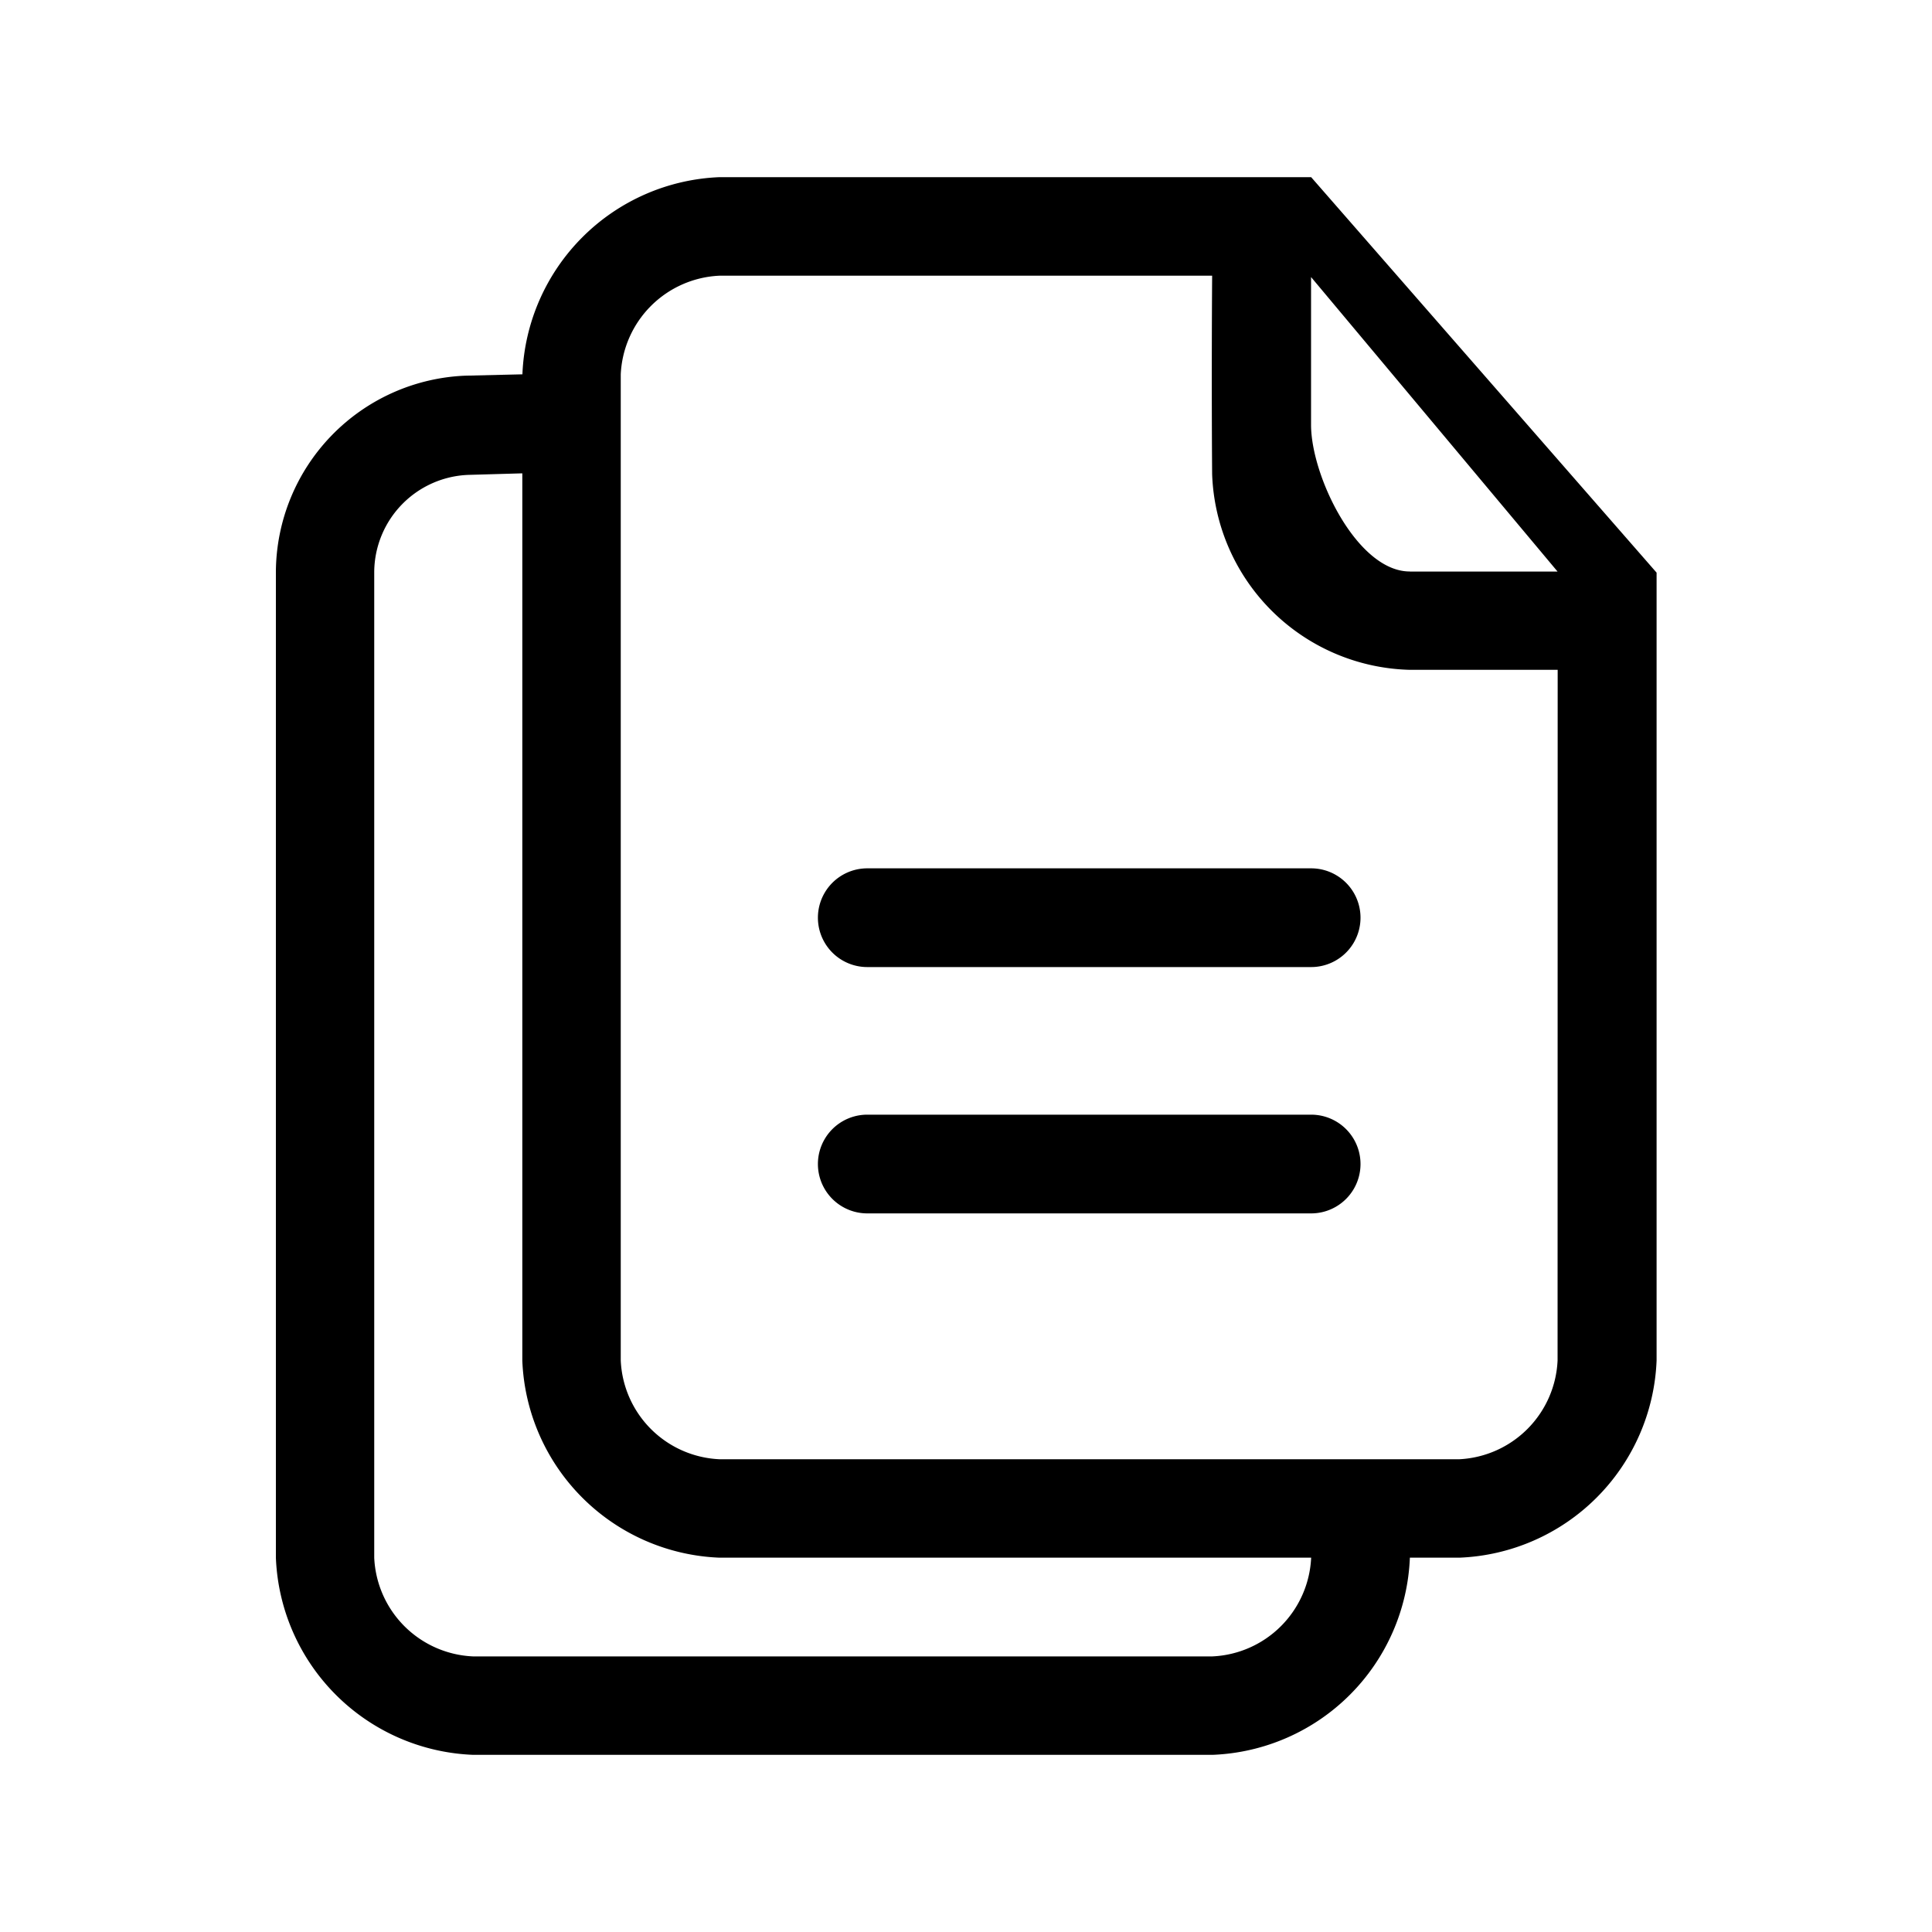 <svg xmlns="http://www.w3.org/2000/svg" width="20" height="20" viewBox="0 0 20 20">
  <g id="&#x9ED8;&#x8BA4;&#x83DC;&#x5355;&#x56FE;&#x6807;" transform="translate(-573.893 -63)">
    <rect id="&#x77E9;&#x5F62;_15217" width="20" height="20" transform="translate(573.893 63)" fill="none"></rect>
    <path id="&#x8DEF;&#x5F84;_10761" d="M74.765,0H68.64A2.127,2.127,0,0,0,66.6,2.041l-.591.014a2.044,2.044,0,0,0-1.961,2.027V14.291a2.126,2.126,0,0,0,2.041,2.041h7.657a2.127,2.127,0,0,0,2.041-2.041H76.3a2.127,2.127,0,0,0,2.041-2.041V4.094ZM73.743,15.313H66.088a1.071,1.071,0,0,1-1.022-1.022V4.082a1.013,1.013,0,0,1,.974-1l.559-.016V12.25a2.126,2.126,0,0,0,2.041,2.041h6.125a1.072,1.072,0,0,1-1.022,1.022Zm3.573-3.063A1.072,1.072,0,0,1,76.3,13.272H68.64a1.071,1.071,0,0,1-1.022-1.022V2.041A1.072,1.072,0,0,1,68.64,1.02h5.1c-.008,1.175,0,2.055,0,2.055A2.1,2.1,0,0,0,75.785,5.1h1.532Zm-1.53-8.168c-.545,0-1.022-.988-1.022-1.518V1.034l2.552,3.049h-1.53ZM74.765,7.155H70.17a.511.511,0,0,0,0,1.022h4.595a.511.511,0,0,0,0-1.022Zm0,2.55H70.17a.511.511,0,1,0,0,1.022h4.595a.511.511,0,1,0,0-1.022Z" transform="translate(512.701 64.834)" fill="currentColor"></path>
  </g>
</svg>